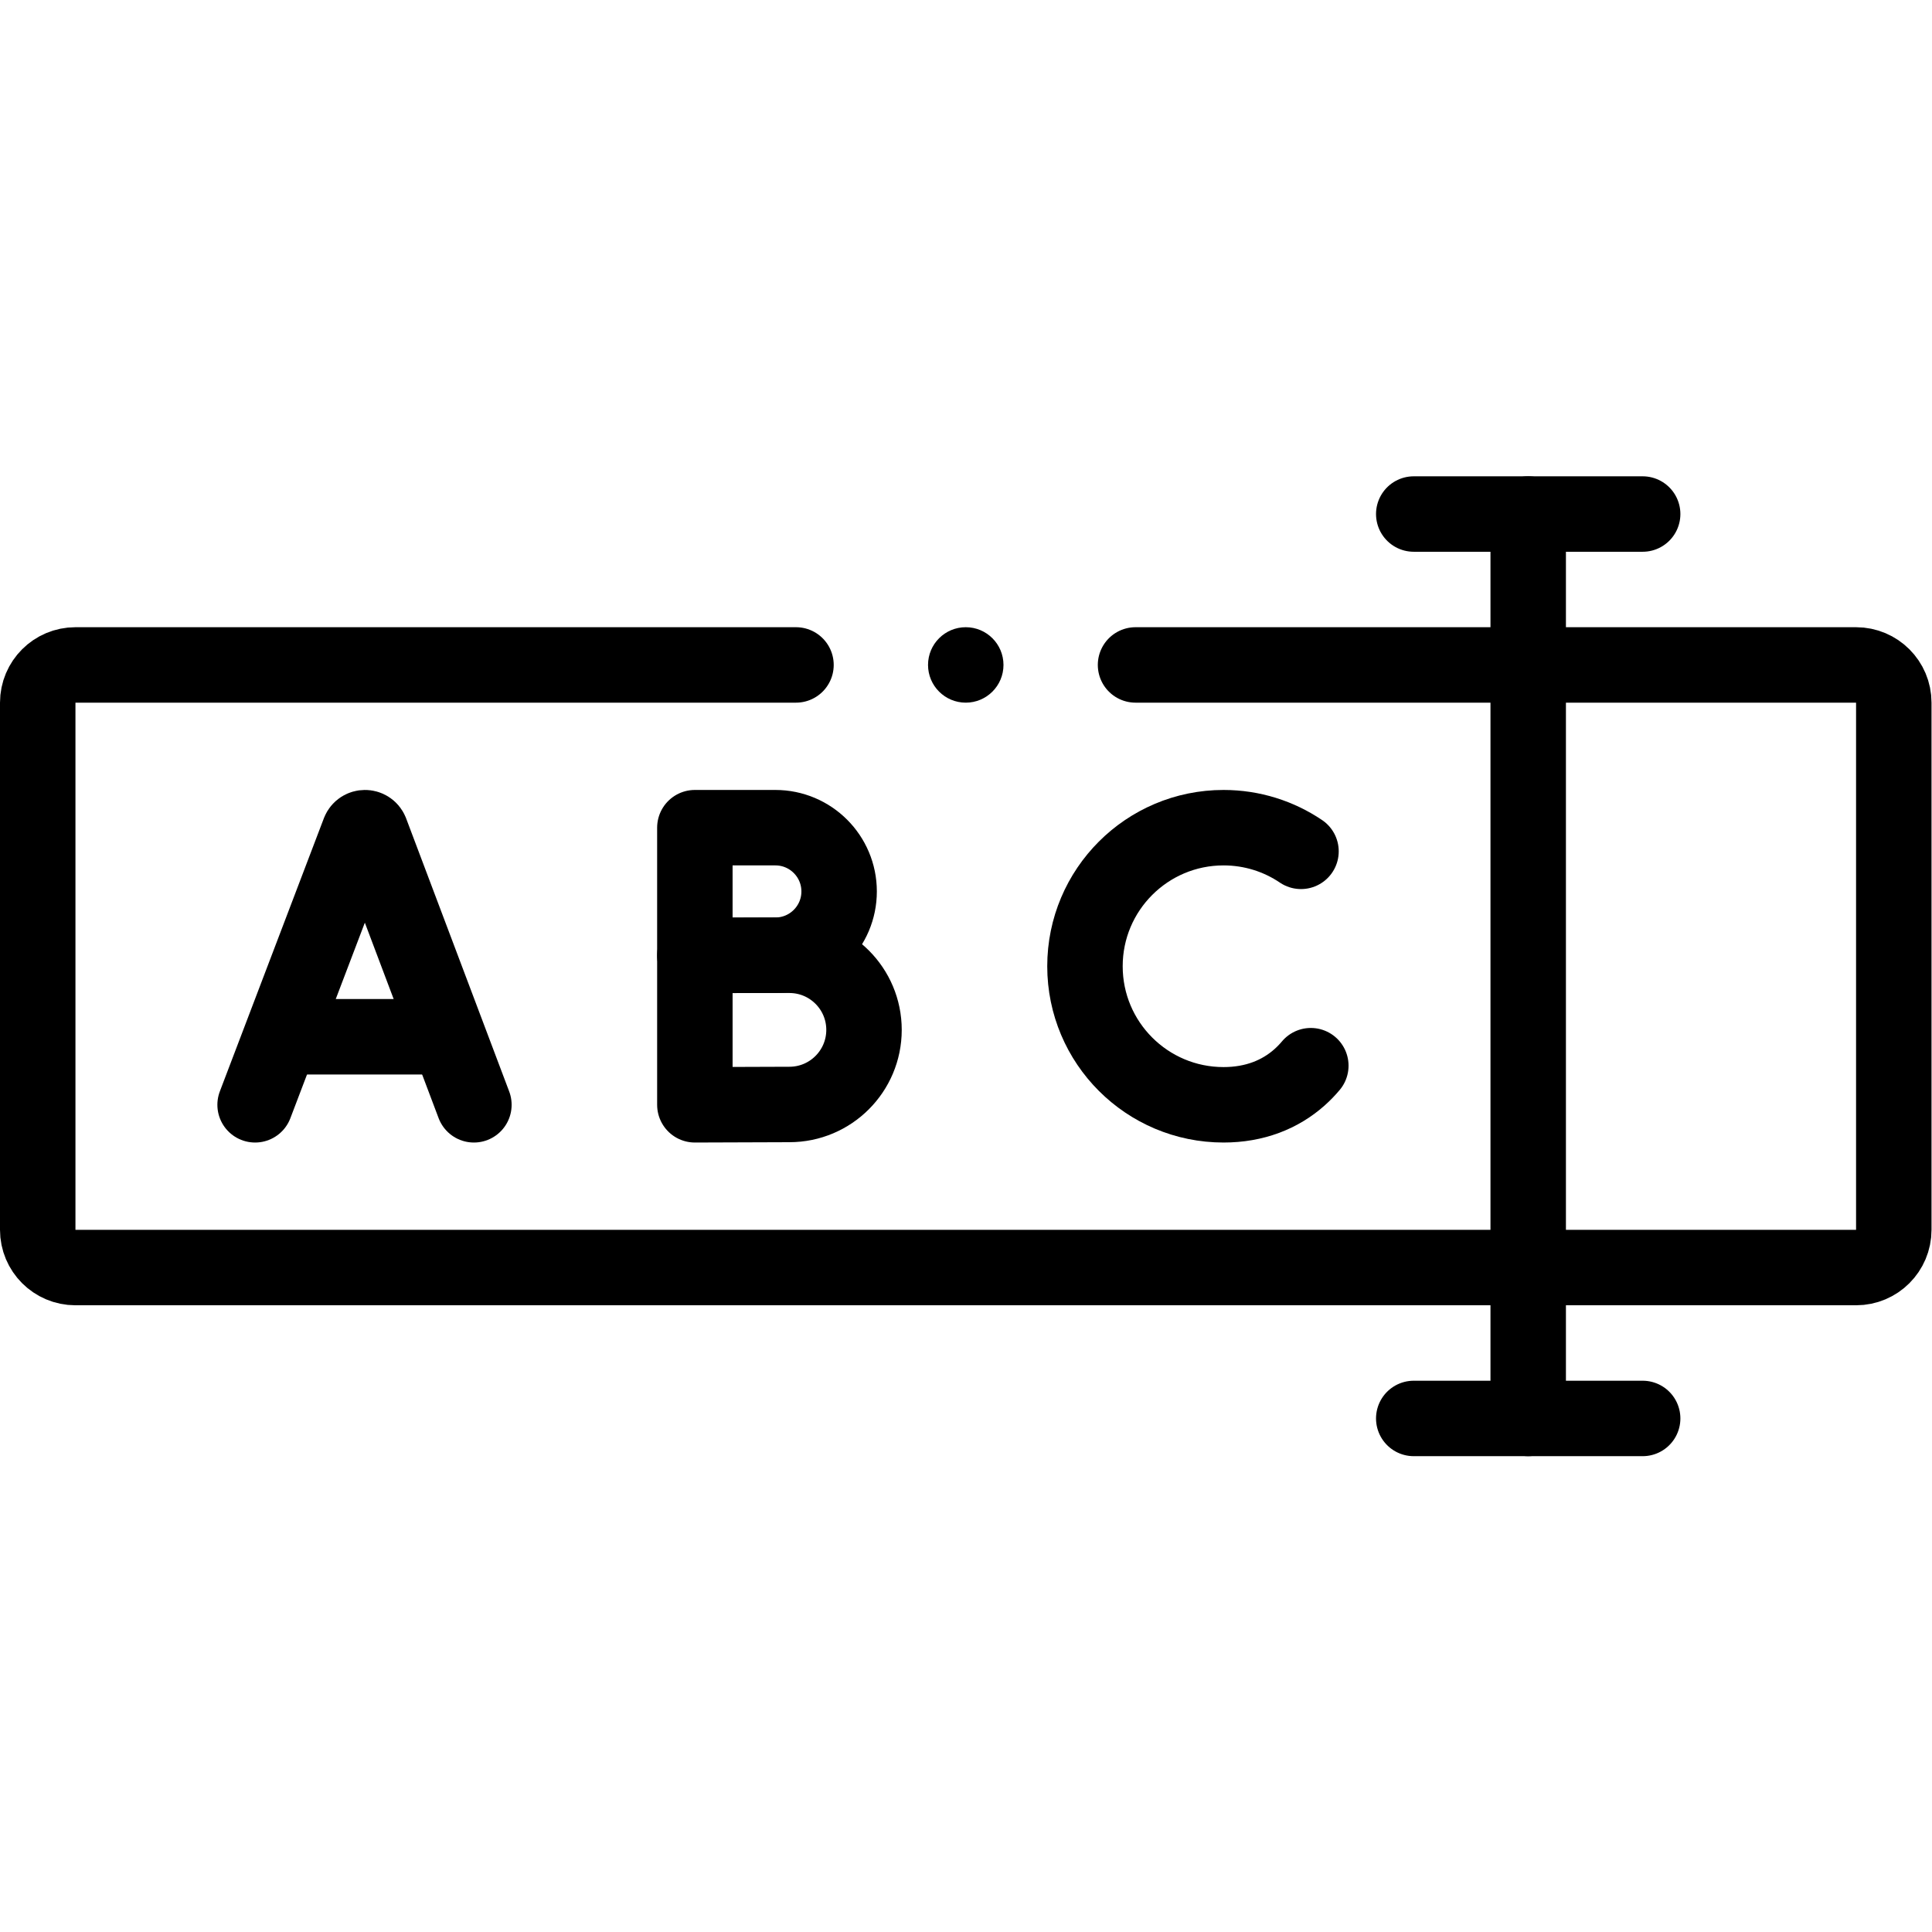 <svg xmlns="http://www.w3.org/2000/svg" xmlns:svg="http://www.w3.org/2000/svg" version="1.1" id="svg1332" xml:space="preserve" width="682.667" height="682.667" viewBox="0 0 682.667 682.667"><defs id="defs1336"><clipPath clipPathUnits="userSpaceOnUse" id="clipPath1346"><path d="M 0,512 H 512 V 0 H 0 Z" id="path1344"/></clipPath></defs><g id="g1338" transform="matrix(1.333,0,0,-1.333,0,682.667)"><g id="g1340"><g id="g1342" clip-path="url(#clipPath1346)"><g id="g1348" transform="translate(301.003,335.87)"><path d="m 0,0 h 190.997 c 5.523,0 10,-4.477 10,-10 v -139.74 c 0,-5.523 -4.477,-10 -10,-10 h -472 c -5.522,0 -10,4.477 -10,10 V -10 c 0,5.523 4.478,10 10,10 h 190.998" style="fill:none;stroke:#000000;stroke-width:20;stroke-linecap:round;stroke-linejoin:round;stroke-miterlimit:10;stroke-dasharray:none;stroke-opacity:1" id="path1350"/></g><g id="g1352" transform="translate(266,335.87)"><path d="m 0,0 c 0,-5.523 -4.477,-10 -10,-10 -5.523,0 -10,4.477 -10,10 0,5.523 4.477,10 10,10 C -4.477,10 0,5.523 0,0" style="fill:#000000;fill-opacity:1;fill-rule:nonzero;stroke:none" id="path1354"/></g><g id="g1356" transform="translate(405.091,375.87)"><path d="M 0,0 V -239.74" style="fill:none;stroke:#000000;stroke-width:20;stroke-linecap:round;stroke-linejoin:round;stroke-miterlimit:10;stroke-dasharray:none;stroke-opacity:1" id="path1358"/></g><g id="g1360" transform="translate(374.752,375.87)"><path d="M 0,0 H 60.679" style="fill:none;stroke:#000000;stroke-width:20;stroke-linecap:round;stroke-linejoin:round;stroke-miterlimit:10;stroke-dasharray:none;stroke-opacity:1" id="path1362"/></g><g id="g1364" transform="translate(374.752,136.13)"><path d="M 0,0 H 60.679" style="fill:none;stroke:#000000;stroke-width:20;stroke-linecap:round;stroke-linejoin:round;stroke-miterlimit:10;stroke-dasharray:none;stroke-opacity:1" id="path1366"/></g><g id="g1368" transform="translate(67.622,219.27)"><path d="m 0,0 27.584,72.424 c 0.563,1.378 2.514,1.38 3.081,0.004 L 57.998,0" style="fill:none;stroke:#000000;stroke-width:20;stroke-linecap:round;stroke-linejoin:round;stroke-miterlimit:10;stroke-dasharray:none;stroke-opacity:1" id="path1370"/></g><g id="g1372" transform="translate(76.225,237.308)"><path d="M 0,0 H 40.931" style="fill:none;stroke:#000000;stroke-width:20;stroke-linecap:round;stroke-linejoin:round;stroke-miterlimit:10;stroke-dasharray:none;stroke-opacity:1" id="path1374"/></g><g id="g1376" transform="translate(222.432,275.827)"><path d="m 0,0 c 0,-9.335 -7.568,-16.903 -16.903,-16.903 -4.63,0 -21.338,-0.075 -21.338,-0.075 V 0 16.903 h 21.338 C -7.568,16.903 0,9.335 0,0 Z" style="fill:none;stroke:#000000;stroke-width:20;stroke-linecap:round;stroke-linejoin:round;stroke-miterlimit:10;stroke-dasharray:none;stroke-opacity:1" id="path1378"/></g><g id="g1380" transform="translate(229.029,239.131)"><path d="m 0,0 c 0,-10.92 -8.853,-19.773 -19.773,-19.773 -5.416,0 -25.064,-0.087 -25.064,-0.087 V 0 19.773 h 25.064 C -8.853,19.773 0,10.92 0,0 Z" style="fill:none;stroke:#000000;stroke-width:20;stroke-linecap:round;stroke-linejoin:round;stroke-miterlimit:10;stroke-dasharray:none;stroke-opacity:1" id="path1382"/></g><g id="g1384" transform="translate(344.865,286.457)"><path d="m 0,0 c -5.862,3.96 -12.929,6.273 -20.536,6.273 -20.285,0 -36.729,-16.445 -36.729,-36.73 0,-20.285 16.444,-36.729 36.729,-36.729 8.239,0 15.015,2.712 20.158,7.293 1.064,0.948 2.059,1.975 2.982,3.076" style="fill:none;stroke:#000000;stroke-width:20;stroke-linecap:round;stroke-linejoin:round;stroke-miterlimit:10;stroke-dasharray:none;stroke-opacity:1" id="path1386"/></g></g></g></g></svg>